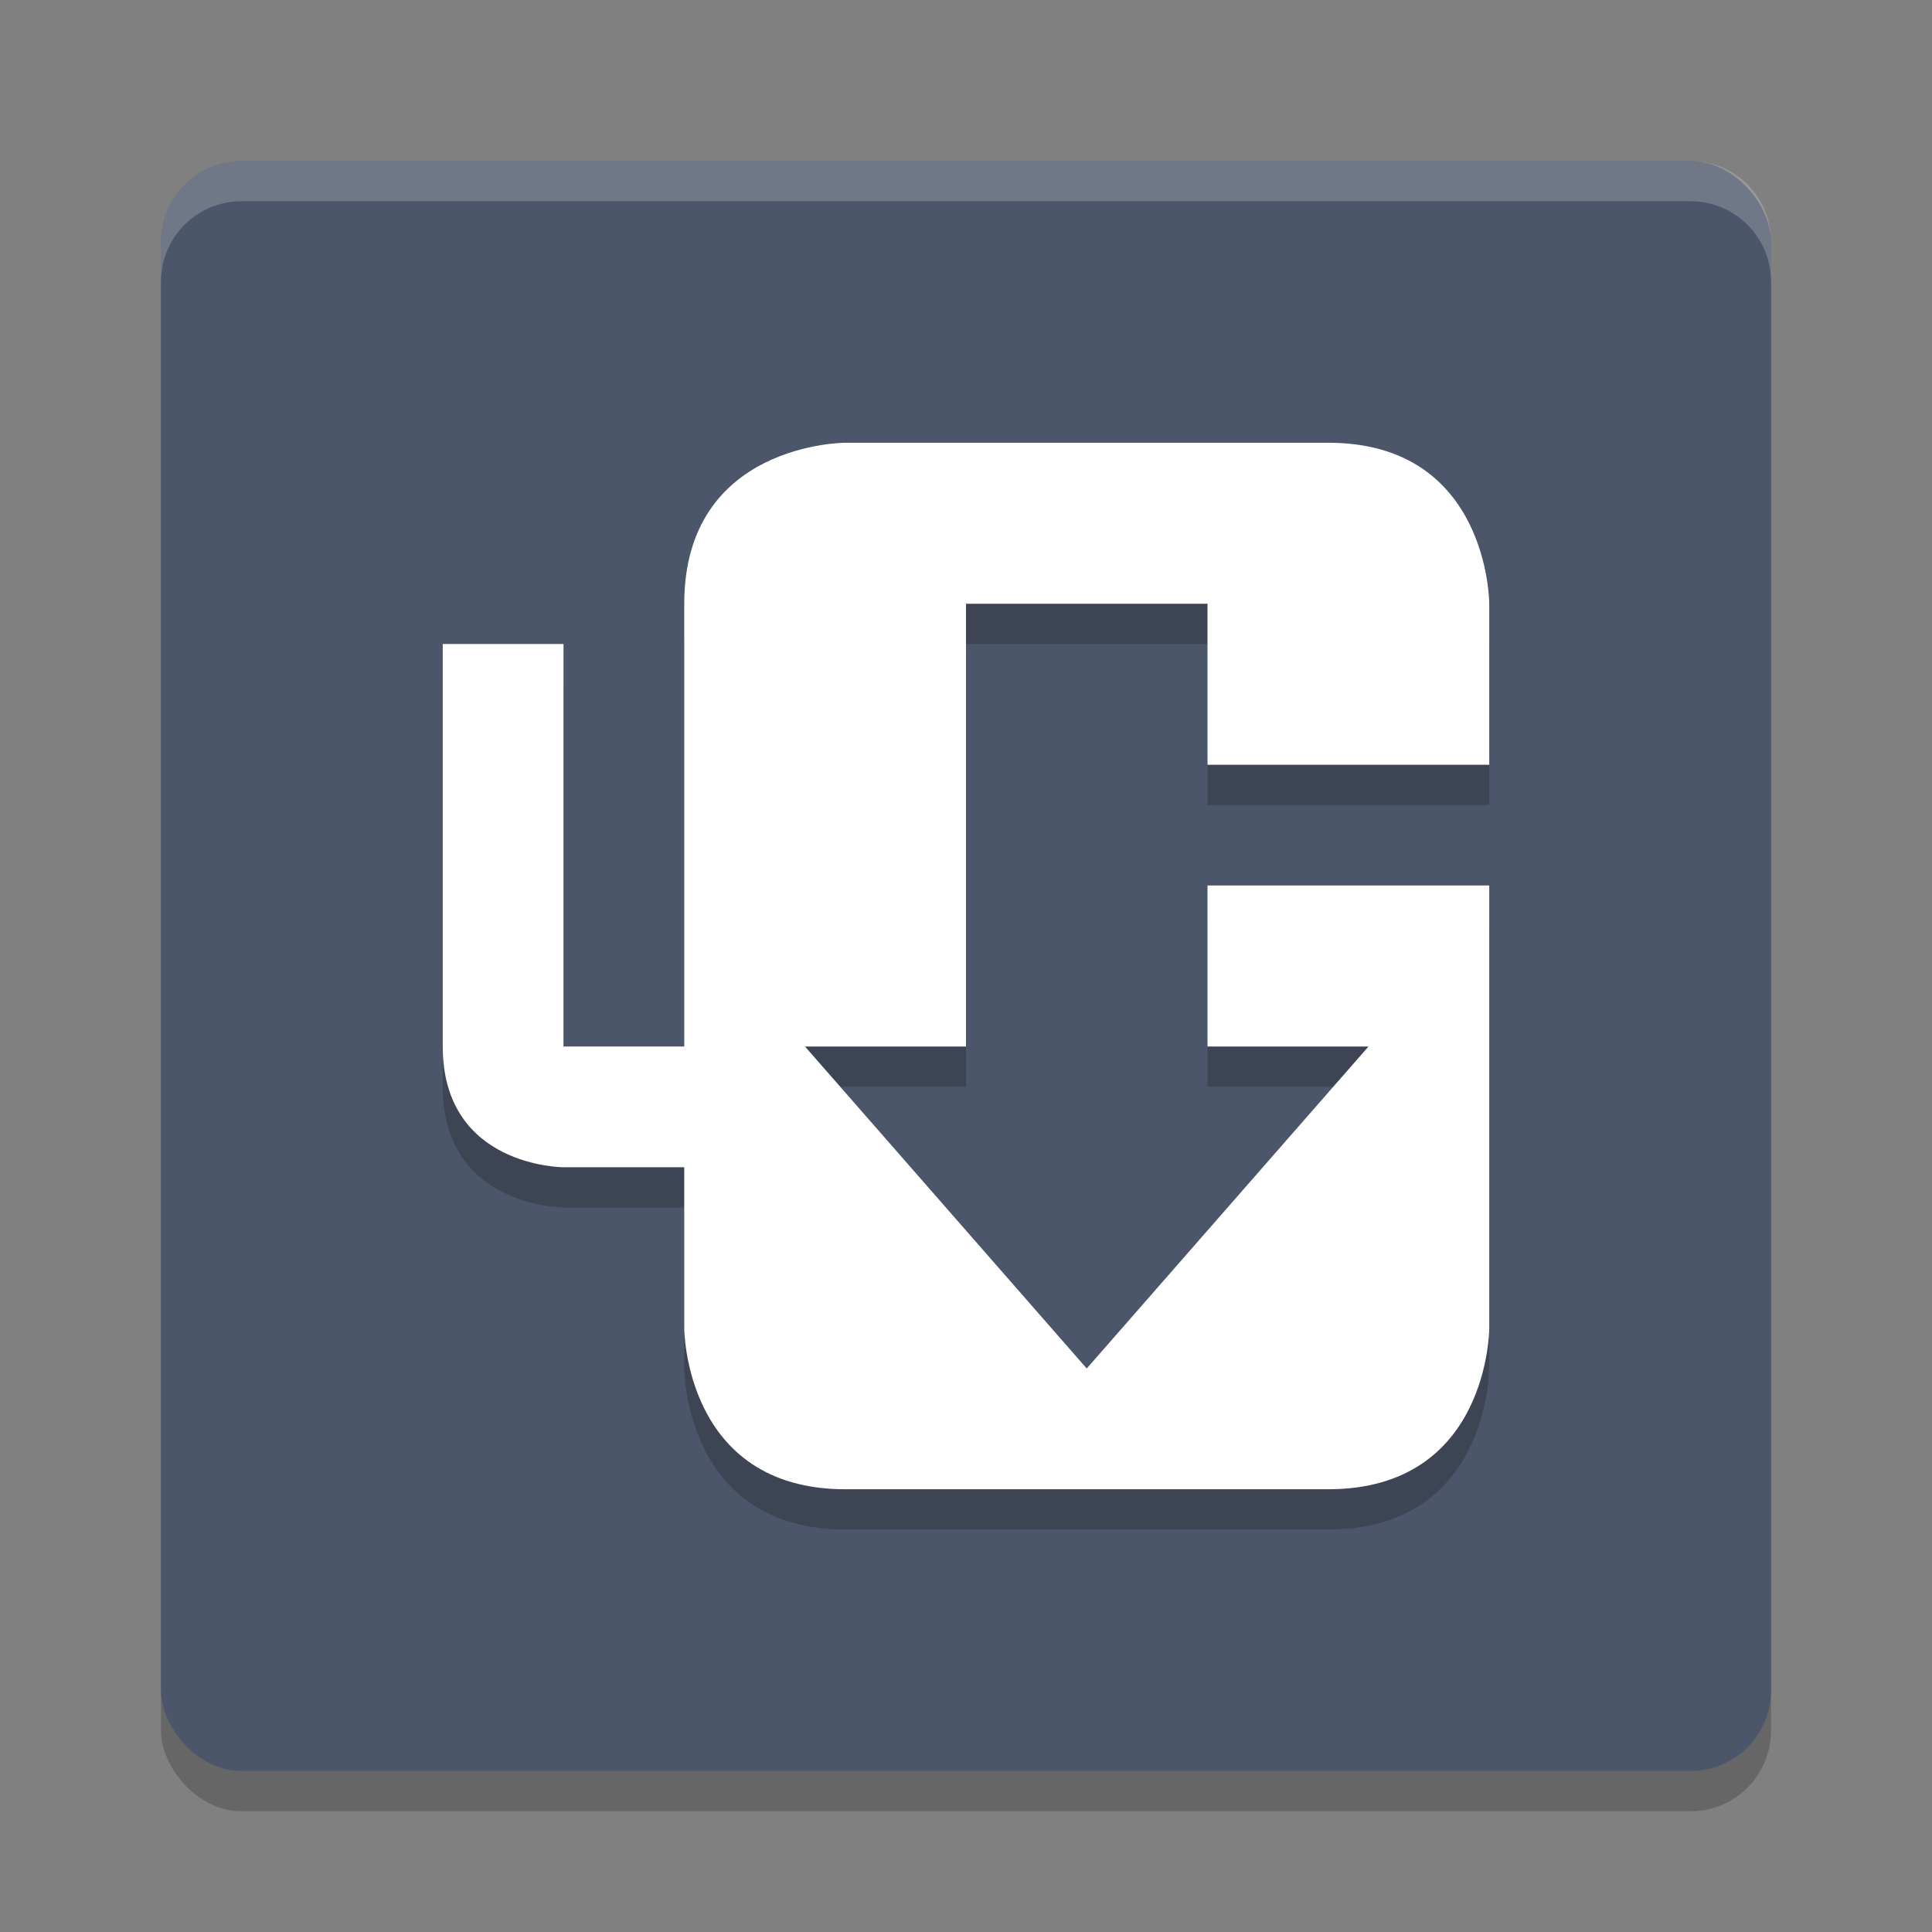 <?xml version="1.0" encoding="UTF-8" standalone="no"?>
<svg
   xmlns:dc="http://purl.org/dc/elements/1.1/"
   xmlns:cc="http://creativecommons.org/ns#"
   xmlns:rdf="http://www.w3.org/1999/02/22-rdf-syntax-ns#"
   xmlns:svg="http://www.w3.org/2000/svg"
   xmlns="http://www.w3.org/2000/svg"
   xmlns:sodipodi="http://sodipodi.sourceforge.net/DTD/sodipodi-0.dtd"
   xmlns:inkscape="http://www.inkscape.org/namespaces/inkscape"
   width="48"
   height="48"
   version="1"
   id="svg12"
   sodipodi:docname="uget.svg"
   inkscape:version="0.92.5 (2060ec1f9f, 2020-04-08)">
  <rect width="100%" height="100%" fill="#808080" stroke="none"/>
  <defs
     id="defs16" />
  <sodipodi:namedview
     pagecolor="#ffffff"
     bordercolor="#666666"
     borderopacity="1"
     objecttolerance="10"
     gridtolerance="10"
     guidetolerance="10"
     inkscape:pageopacity="0"
     inkscape:pageshadow="2"
     inkscape:window-width="783"
     inkscape:window-height="480"
     id="namedview14"
     showgrid="false"
     inkscape:zoom="4.9166667"
     inkscape:cx="24"
     inkscape:cy="24"
     inkscape:window-x="0"
     inkscape:window-y="28"
     inkscape:window-maximized="0"
     inkscape:current-layer="svg12" />
  <rect
     style="opacity:0.2"
     width="40"
     height="40"
     x="4"
     y="5"
     rx="2"
     ry="2"
     id="rect2" />
  <rect
     style="fill:#4c566a;fill-opacity:1"
     width="40"
     height="40"
     x="4"
     y="4"
     rx="2"
     ry="2"
     id="rect4" />
  <path
     style="opacity:0.2"
     d="m 21,12 c 0,0 -4,0 -4,4 V 27 H 14 V 17 h -3 v 10 c 0,3 3,3 3,3 h 3 v 4 c 0,0 0,4 4,4 h 12 c 4,0 4,-4 4,-4 V 23 h -7 v 4 h 4 l -7,8 -7,-8 h 4 V 16 h 6 v 4 h 7 v -4 c 0,0 0,-4 -4,-4 z"
     id="path6" />
  <path
     style="fill:#ffffff"
     d="M 21,11 C 21,11 17,11 17,15 V 26 H 14 V 16 H 11 V 26 C 11,29 14,29 14,29 H 17 V 33 C 17,33 17,37 21,37 H 33 C 37,37 37,33 37,33 V 22 H 30 V 26 H 34 L 27,34 20,26 H 24 V 15 H 30 V 19 H 37 V 15 C 37,15 37,11 33,11 Z"
     id="path8" />
  <path
     style="fill:#ffffff;opacity:0.2"
     d="M 6 4 C 4.892 4 4 4.892 4 6 L 4 7 C 4 5.892 4.892 5 6 5 L 42 5 C 43.108 5 44 5.892 44 7 L 44 6 C 44 4.892 43.108 4 42 4 L 6 4 z"
     id="path10" />
</svg>
